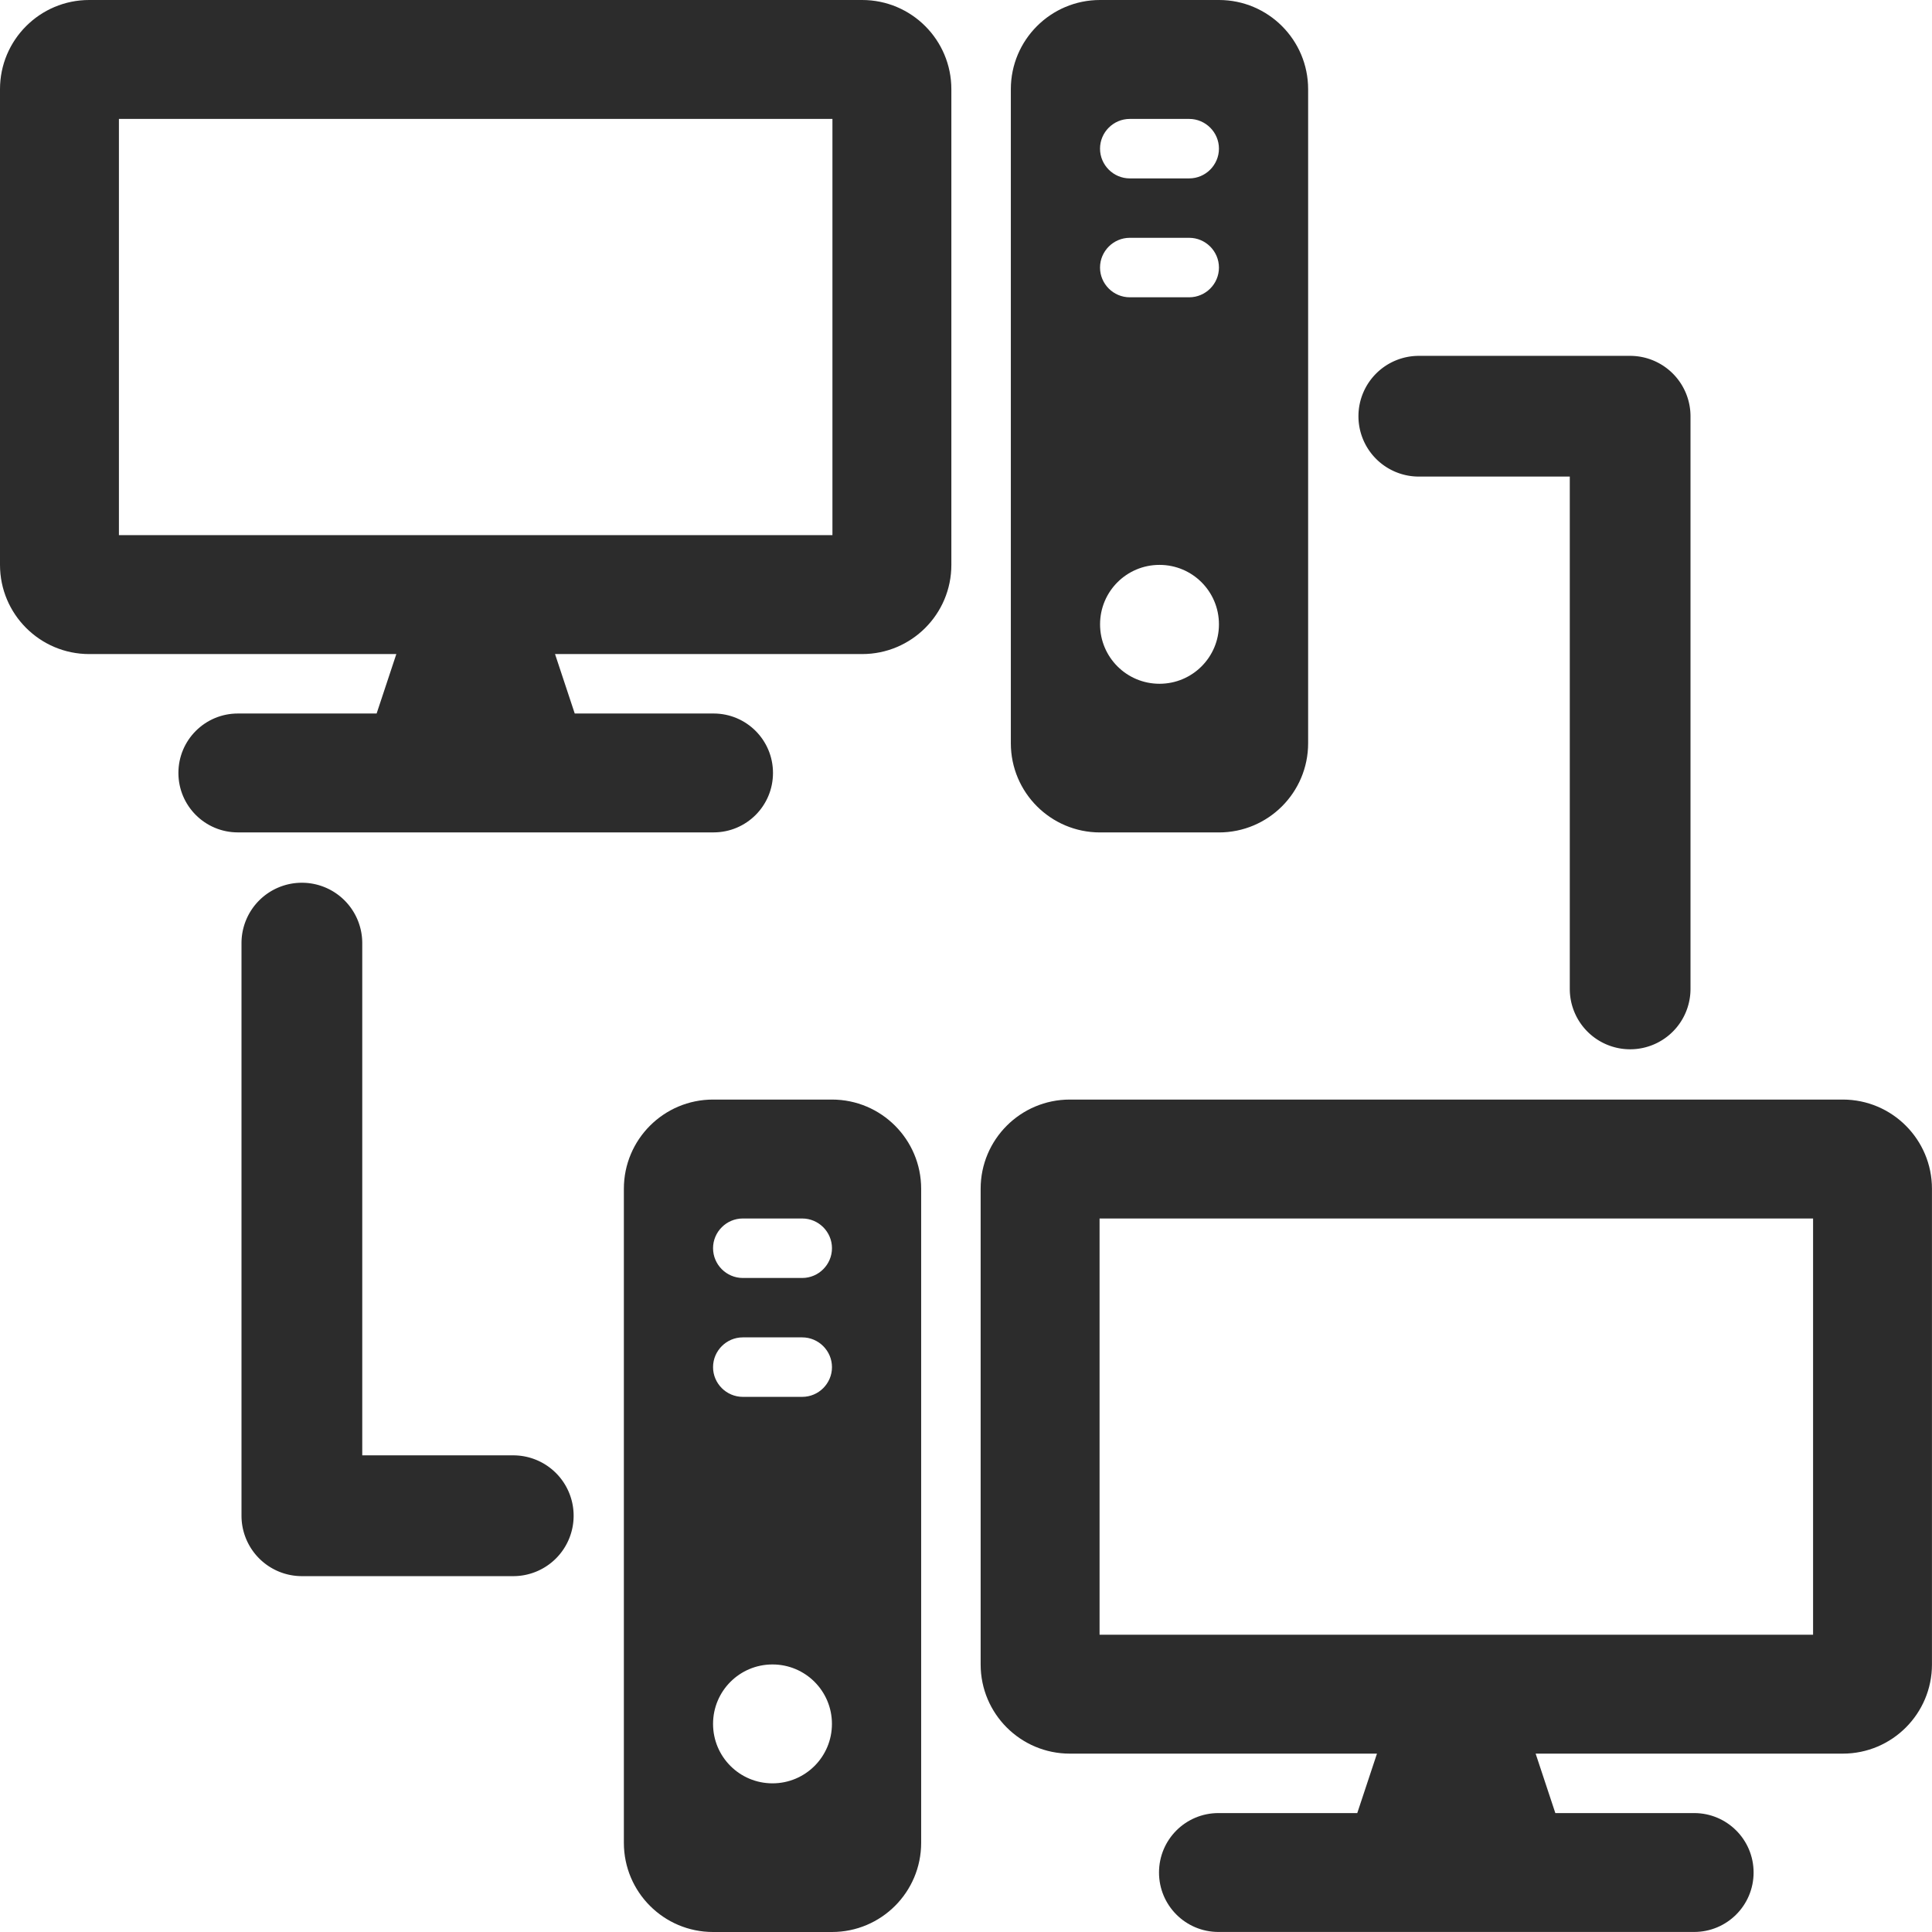 <?xml version="1.0" encoding="UTF-8" standalone="no"?>
<!-- Created with Inkscape (http://www.inkscape.org/) -->

<svg
   width="192"
   height="192"
   viewBox="0 0 50.8 50.8"
   version="1.1"
   id="svg5"
   xmlns="http://www.w3.org/2000/svg"
   xmlns:svg="http://www.w3.org/2000/svg">
  <defs id="defs2" />
  <style>
      path {
         fill: #2c2c2c;
      }
      @media (prefers-color-scheme: dark) {
         path {
            fill: #eeeeee;
         }
      }
   </style>
  <path
     d="m 28.13,28.912 c -1.295,0 -2.345,1.05 -2.345,2.345 v 12.508 c 0,1.295 1.05,2.345 2.345,2.345 h 8.076 l -0.518,1.563 h -3.65 c -0.865,0 -1.563,0.699 -1.563,1.563 0,0.865 0.699,1.563 1.563,1.563 h 12.508 c 0.863,0 1.563,-0.699 1.563,-1.563 0,-0.865 -0.7,-1.563 -1.563,-1.563 h -3.65 l -0.518,-1.563 h 8.076 c 1.295,0 2.345,-1.05 2.345,-2.345 V 31.257 c 0,-1.295 -1.05,-2.345 -2.345,-2.345 z m 19.543,3.127 V 42.983 H 28.912 V 32.039 Z M 18.749,28.912 c -1.295,0 -2.345,1.05 -2.345,2.345 v 17.198 c 0,1.295 1.05,2.345 2.345,2.345 h 3.127 c 1.295,0 2.345,-1.05 2.345,-2.345 v -17.198 c 0,-1.295 -1.05,-2.345 -2.345,-2.345 z m 2.345,3.127 c 0.43,0 0.782,0.352 0.782,0.782 0,0.43 -0.352,0.782 -0.782,0.782 h -1.563 c -0.43,0 -0.782,-0.352 -0.782,-0.782 0,-0.43 0.352,-0.782 0.782,-0.782 z m 0,4.69 h -1.563 c -0.43,0 -0.782,-0.352 -0.782,-0.782 0,-0.43 0.352,-0.782 0.782,-0.782 h 1.563 c 0.43,0 0.782,0.352 0.782,0.782 0,0.43 -0.352,0.782 -0.782,0.782 z m -0.782,10.162 c -0.865,0 -1.563,-0.699 -1.563,-1.563 0,-0.865 0.699,-1.563 1.563,-1.563 0.865,0 1.563,0.699 1.563,1.563 0,0.865 -0.699,1.563 -1.563,1.563 z"
     id="path875-6"
     style="stroke-width:0.265" />
  <path
     d="m 22.67,0 c 1.295,0 2.345,1.05 2.345,2.345 V 14.853 c 0,1.295 -1.05,2.345 -2.345,2.345 h -8.076 l 0.518,1.563 h 3.65 c 0.865,0 1.563,0.699 1.563,1.563 0,0.865 -0.699,1.563 -1.563,1.563 H 6.254 c -0.863,0 -1.563,-0.699 -1.563,-1.563 0,-0.865 0.7,-1.563 1.563,-1.563 H 9.903 L 10.421,17.198 H 2.345 C 1.05,17.198 0,16.147 0,14.853 V 2.345 C 0,1.05 1.05,0 2.345,0 Z M 3.127,3.127 V 14.071 H 21.888 V 3.127 Z M 32.051,0 c 1.295,0 2.345,1.05 2.345,2.345 V 19.543 c 0,1.295 -1.05,2.345 -2.345,2.345 h -3.127 c -1.295,0 -2.345,-1.05 -2.345,-2.345 V 2.345 C 26.579,1.05 27.629,0 28.924,0 Z m -2.345,3.127 c -0.43,0 -0.782,0.352 -0.782,0.782 0,0.43 0.352,0.782 0.782,0.782 h 1.563 c 0.43,0 0.782,-0.352 0.782,-0.782 0,-0.43 -0.352,-0.782 -0.782,-0.782 z m 0,4.69 h 1.563 c 0.43,0 0.782,-0.352 0.782,-0.782 0,-0.43 -0.352,-0.782 -0.782,-0.782 h -1.563 c -0.43,0 -0.782,0.352 -0.782,0.782 0,0.43 0.352,0.782 0.782,0.782 z m 0.782,10.162 c 0.865,0 1.563,-0.699 1.563,-1.563 0,-0.865 -0.699,-1.563 -1.563,-1.563 -0.865,0 -1.563,0.699 -1.563,1.563 0,0.865 0.699,1.563 1.563,1.563 z"
     id="path875-6-3"
     style="stroke-width:0.265" />
  <path
     style="stroke-width:0.265"
     d="m 37.307,9.357 a 1.587,1.587 0 0 0 -1.588,1.586 1.587,1.587 0 0 0 1.588,1.588 h 3.969 v 13.471 a 1.587,1.587 0 0 0 1.588,1.588 1.587,1.587 0 0 0 1.586,-1.588 V 10.943 A 1.588,1.588 0 0 0 42.863,9.357 Z"
     id="path2073" />
  <path
     style="stroke-width:0.265"
     d="M 7.938,23.211 A 1.587,1.587 0 0 0 6.35,24.799 V 39.855 A 1.588,1.588 0 0 0 7.938,41.443 h 5.557 a 1.587,1.587 0 0 0 1.588,-1.588 1.587,1.587 0 0 0 -1.588,-1.588 H 9.525 V 24.799 A 1.587,1.587 0 0 0 7.938,23.211 Z"
     id="path2075" />
</svg>
